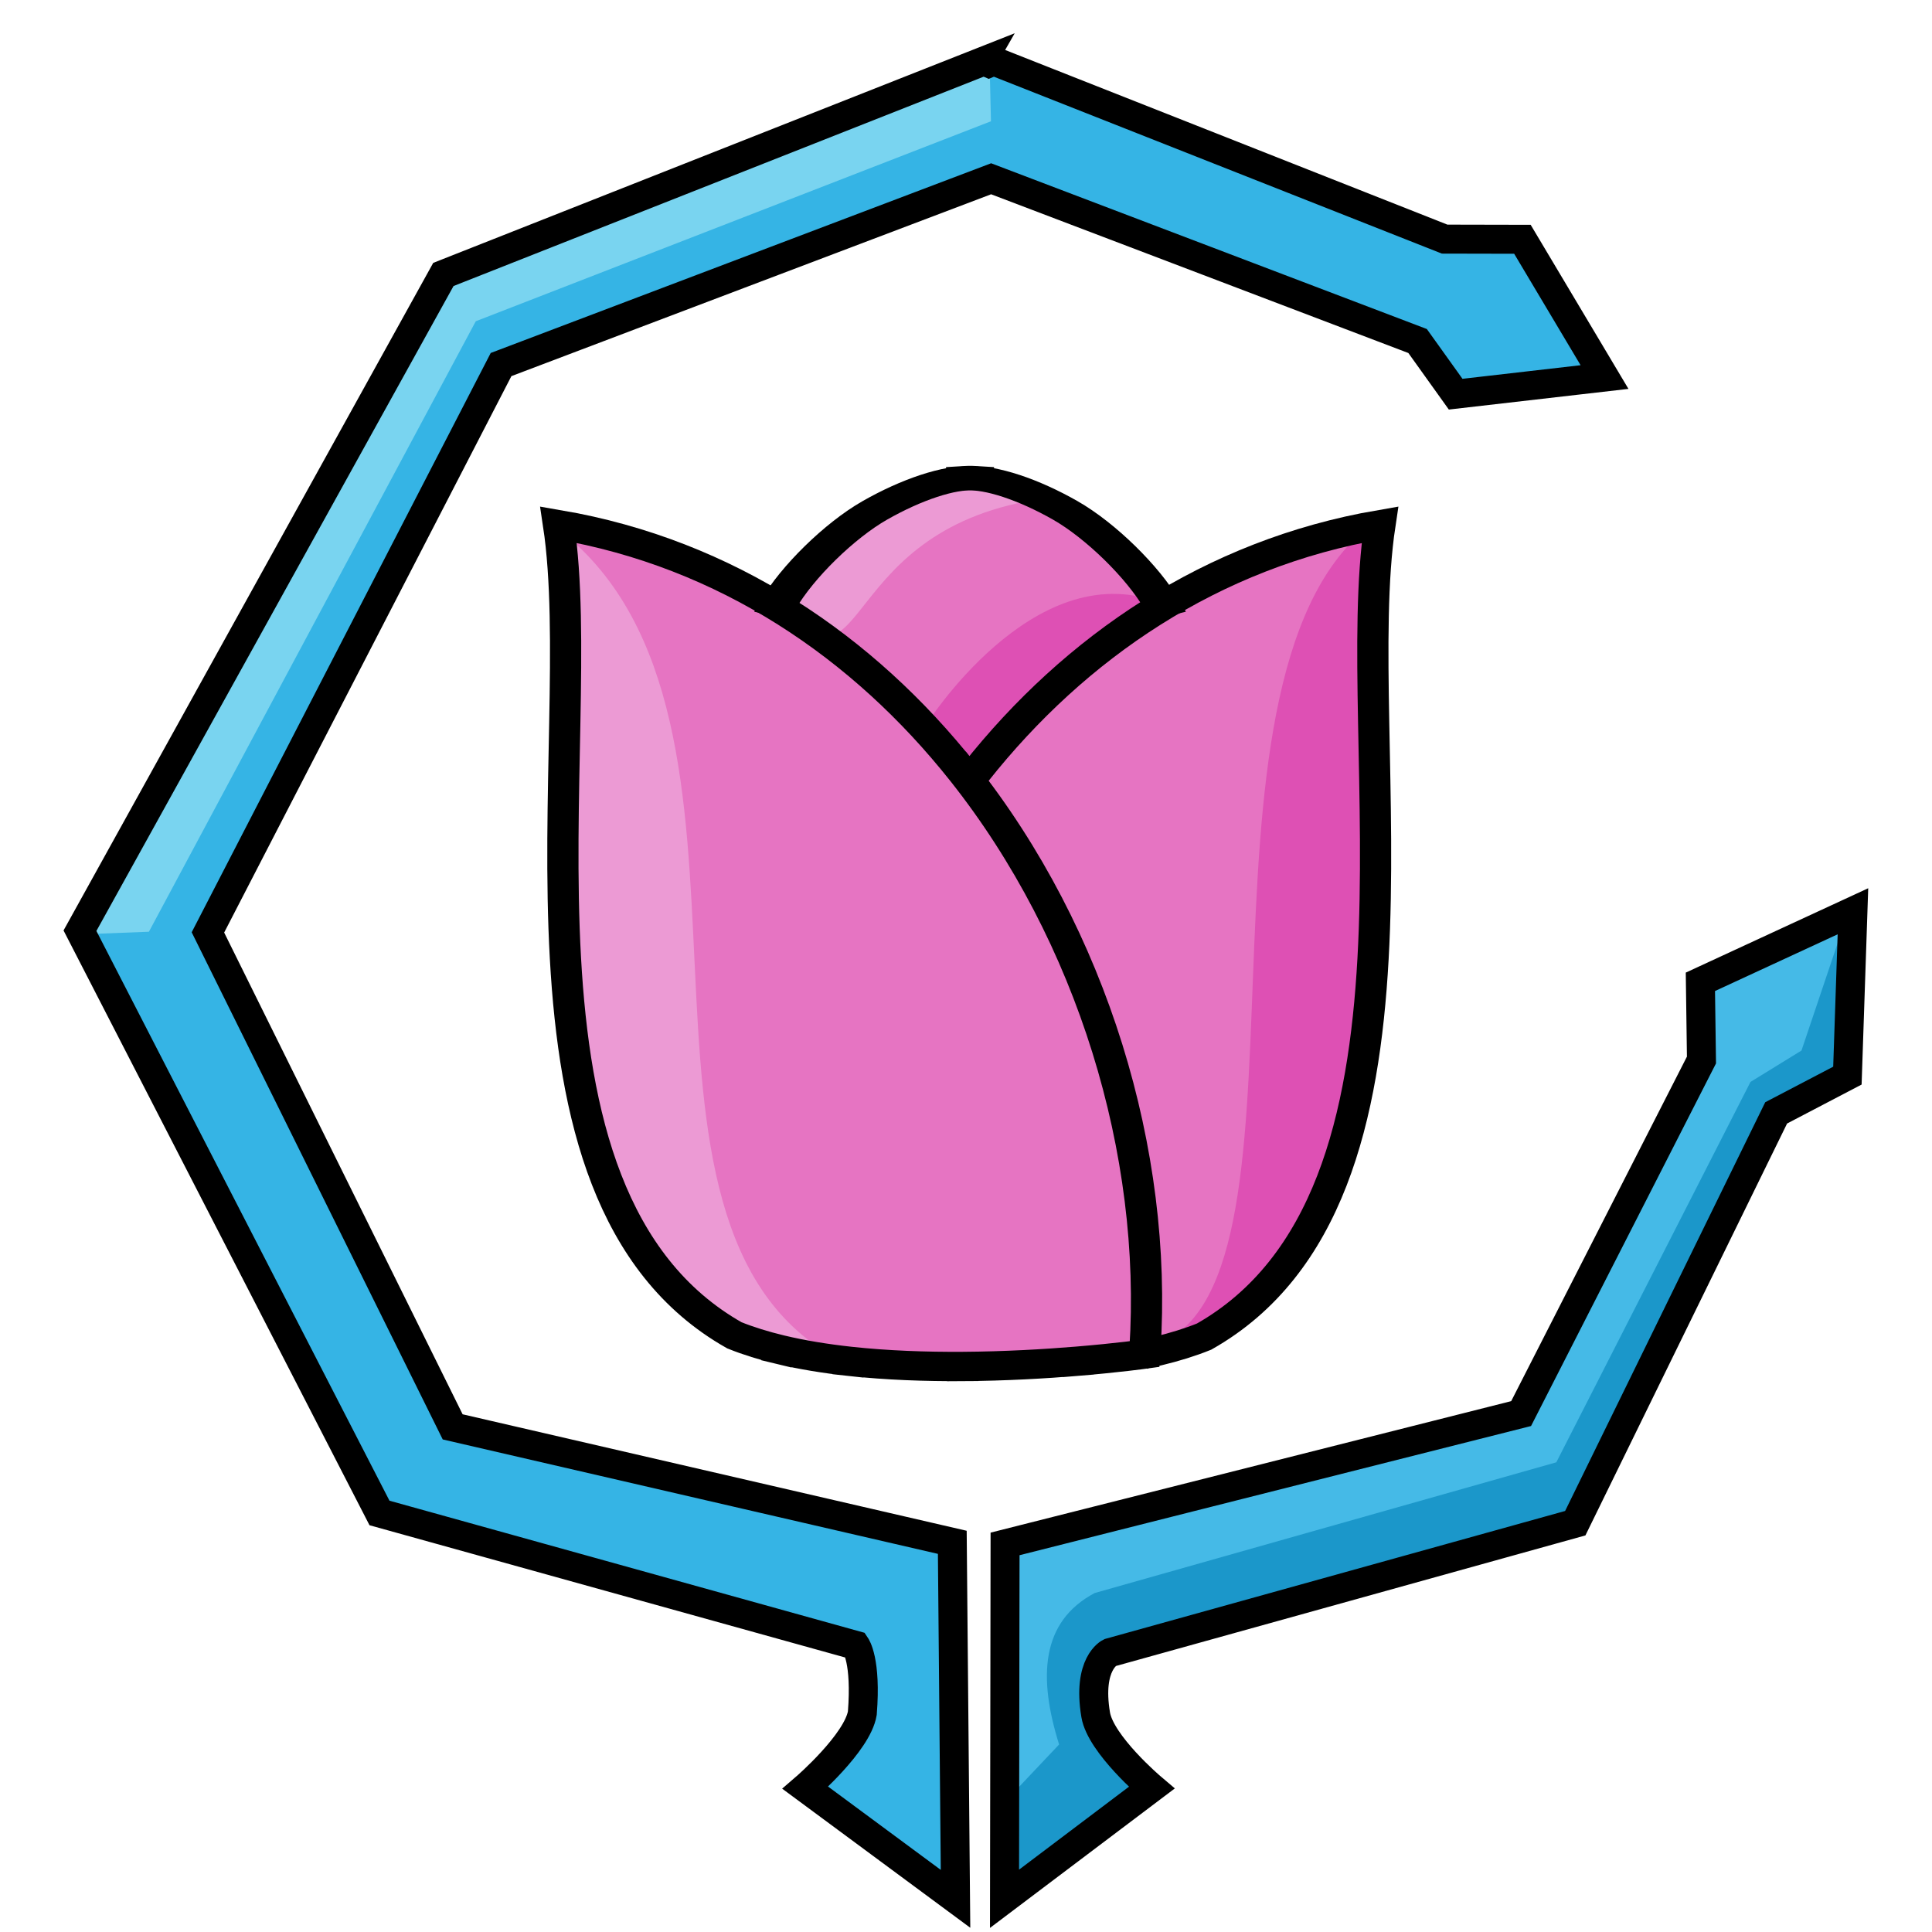 <?xml version="1.0" encoding="UTF-8" standalone="no"?>
<!-- Created with Inkscape (http://www.inkscape.org/) -->

<svg
        xmlns:inkscape="http://www.inkscape.org/namespaces/inkscape"
        xmlns:sodipodi="http://sodipodi.sourceforge.net/DTD/sodipodi-0.dtd"
        width="800mm"
        height="800mm"
        version="1.1"
        viewBox="0 0 800 800"
        xml:space="preserve"
        id="svg12"
        sodipodi:docname="Final-Stroked-trans.svg"
        inkscape:version="1.3.2 (091e20ef0f, 2023-11-25)"
        inkscape:export-filename="Final-Stroked-trans.png"
        inkscape:export-xdpi="96"
        inkscape:export-ydpi="96"
        xmlns="http://www.w3.org/2000/svg"><defs
     id="defs12" />
    <sodipodi:namedview
            id="namedview12"
            pagecolor="#ffffff"
            bordercolor="#000000"
            borderopacity="0.25"
            inkscape:showpageshadow="2"
            inkscape:pageopacity="0.0"
            inkscape:pagecheckerboard="0"
            inkscape:deskcolor="#d1d1d1"
            inkscape:document-units="mm"
            inkscape:zoom="0.26590625"
            inkscape:cx="1511.811"
            inkscape:cy="1511.811"
            inkscape:window-width="1920"
            inkscape:window-height="1008"
            inkscape:window-x="0"
            inkscape:window-y="0"
            inkscape:window-maximized="1"
            inkscape:current-layer="svg12"/>
    <g
            transform="matrix(2,0,0,1.879,-189.877,-256.237)"
            fill="none"
            id="g7"
            style="stroke-width:6.462;stroke-dasharray:none"><g
       id="g5"
       style="stroke-width:6.462;stroke-dasharray:none"><path
         d="m 330.84,433.4 -18.367,2.335 -43.04,-0.584 -23.85,-5.837 -14.255,-11.382 -13.981,-23.349 -7.128,-42.028 0.822,-70.922 -0.274,-20.138 -2.193,-11.674 13.707,4.086 23.576,10.507 7.95,4.086 13.159,-16.636 25.495,-12.55 9.321,2.335 16.997,8.464 12.885,15.177 3.015,2.043 19.738,-9.631 21.383,-7.005 3.838,-0.584 -0.822,19.555 -0.822,41.444 v 30.353 l -3.29,35.899 -9.869,31.229 -18.367,18.387 z"
         fill="#e674c2"
         style="stroke-width:6.462;stroke-dasharray:none;paint-order:fill markers stroke"
         id="path1" /><path
            d="m 378.43,252.3 c 6.788,-5.684 -0.137,27.581 -0.137,27.581 l 2.193,47.865 -1.919,32.98 -3.015,22.181 -10.966,30.353 -16.997,15.177 c 0,0 -19.421,6.044 -14.529,4.67 37.754,-10.607 3.901,-146.08 45.37,-180.81 z"
            fill="#de50b4"
            style="stroke-width:6.462;stroke-dasharray:none;paint-order:fill markers stroke"
            id="path2"/><path
            d="m 334.64,269.02 c 6.349,2.508 -15.12,14.446 -15.12,14.446 l -12.794,12.795 -9.305,10.732 -10.855,-10.732 c 0,0 22.123,-37.493 48.074,-27.242 z"
            fill="#de50b4"
            style="stroke-width:6.462;stroke-dasharray:none;paint-order:fill markers stroke"
            id="path3"/><path
            d="m 210.96,253.33 c -1.179,-0.989 1.938,22.289 1.938,22.289 l -0.388,40.45 0.775,33.02 0.775,18.161 3.489,19.399 8.529,22.701 10.468,13.621 13.636,10.902 c 0,0 21.143,3.662 18.719,2.305 -52.867,-29.588 -8.13,-141.09 -57.943,-182.85 z"
            fill="#ec9ad4"
            style="stroke-width:6.462;stroke-dasharray:none;paint-order:fill markers stroke"
            id="path4"/><path
            d="m 311.26,246.21 c 5.409,-0.783 -11.369,-3.974 -11.369,-3.974 l -15.352,1.167 -15.9,11.674 c 0,0 -15.527,10.275 -11.514,15.177 17.729,21.654 10.846,-17.782 54.135,-24.045 z"
            fill="#ec9ad4"
            style="stroke-width:6.462;stroke-dasharray:none;paint-order:fill markers stroke"
            id="path5"/></g>
        <path
                d="m 296.98,306.58 c 20.532,-27.577 48.847,-48.217 83.657,-54.584 v 0 c -6.746,47.555 15.083,147.89 -36.4,178.92 -2.921,1.255 -6.111,2.3 -9.486,3.165 m -78.28,-0.289 c 4.532,1.159 9.398,1.993 14.397,2.573 m 0,0 c 7.721,0.896 15.757,1.187 23.367,1.136 m 0,0 c 8.863,-0.06 17.148,-0.584 23.679,-1.157 m 0,0 c 8.482,-0.744 14.009,-1.571 14.009,-1.571 0.022,-0.328 0.043,-0.656 0.064,-0.984 m 0,0 c 2.677,-43.351 -10.865,-91.258 -37.743,-127.3 m 0,0 c -20.533,-27.534 -48.85,-48.141 -83.662,-54.498 v 0 c 6.747,47.48 -15.084,147.66 36.402,178.64 2.921,1.253 6.111,2.296 9.486,3.16"
                fill="none"
                stroke="#000000"
                stroke-linecap="square"
                stroke-miterlimit="10.9"
                stroke-width="5.058"
                style="stroke-width:6.462;stroke-dasharray:none;paint-order:fill markers stroke"
                id="path6"/>
        <path
                transform="matrix(1.007,0,0,0.706,-2.057,78.998)"
                d="m 256.34,269.98 c 3.87,-10.126 12.565,-23.106 19.858,-29.417 7.461,-6.456 15.28,-10.502 20.34,-10.03 m 38.65,39.447 c -3.87,-10.126 -12.565,-23.106 -19.858,-29.417 -7.461,-6.456 -15.28,-10.502 -20.34,-10.03"
                fill="none"
                stroke="#000000"
                stroke-linecap="square"
                stroke-miterlimit="10.9"
                stroke-width="6"
                style="stroke-width:7.667;stroke-dasharray:none;paint-order:fill markers stroke"
                id="path7"/></g>
    <g
            id="g11"
            transform="matrix(1.961,0,0,1.961,-384.267,-390.135)"><path
       d="m 529.64,519.57 41.387,-85.011 14.821,-8.389 1.958,-34.396 -31.879,14.262 -0.28,15.94 -38.311,74.944 c 0,0 -109.74,26.235 -109.34,27.817 l 0.559,75.224 30.201,-24.049 -10.347,-12.863 -1.398,-10.347 4.474,-5.313 z"
       fill="#45bae7"
       style="paint-order:fill markers stroke"
       id="path8" />
        <path
                d="m 397.09,599.8 -31.32,-21.812 11.745,-14.541 1.958,-10.347 -3.915,-6.711 -100.39,-27.653 -61.801,-122.2 76.342,-139.54 115.21,-44.463 95.637,36.633 15.66,-0.559 17.897,27.684 v 2.237 l -29.922,3.356 -8.669,-11.186 -89.765,-34.116 -103.47,39.15 -61.241,118.57 50.895,105.42 104.59,24.577 z"
                fill="#35b4e5"
                style="paint-order:fill markers stroke"
                id="path9"/>
        <path
                d="m 404.92,212.53 0.28,12.025 -108.78,42.226 -69.023,128.91 -14.589,0.559 76.342,-137.86 z"
                fill="#79d4f0"
                style="paint-order:fill markers stroke"
                id="path10"/>
        <path
                d="m 585.48,393.66 0.607,32.66 -14.632,8.305 -43.996,86.905 -96.792,26.991 -3.757,7.712 3.757,11.271 9.491,9.096 -29.66,19.774 -1.186,-18.192 10.282,-10.875 c -4.433,-14.139 -3.889,-25.944 7.514,-31.982 l 97.473,-27.601 41.002,-80.32 10.77,-6.63 z"
                fill="#1b97ca"
                style="paint-order:fill markers stroke"
                id="path11"/></g>
    <path
            d="M 406.479,25.63 183.597,113.642 33.112,385.388 157.138,626.486 354.256,681.296 c 0.196,0.289 4.527,6.385 2.815,28.08 -2.055,12.329 -23.592,30.904 -23.592,30.904 L 395.661,786.263 394.325,638.639 187.442,590.837 86.097,386.092 207.48,150.954 410.402,74.024 586.996,141.207 602.755,163.223 664.4,156.13 630.402,99.081 598.192,99.012 412.387,25.639 c -1.009,-0.076 -2.021,0.093 -2.956,0.495 -0.935,-0.402 -1.948,-0.571 -2.957,-0.495 z m 360.785,351.707 -63.167,29.21 0.445,32.384 -74.679,146.402 -213.687,53.973 -0.226,146.943 60.926,-45.982 c 0,0 -21.126,-17.907 -23.18,-30.235 -3.542,-21.251 5.874,-25.71 5.874,-25.71 l 192.716,-53.598 83.183,-169.904 29.504,-15.426 z"
            fill="none"
            stroke="#000"
            stroke-linecap="square"
            stroke-miterlimit="10.9"
            stroke-width="3.722"
            style="stroke:#000000;stroke-width:12.004;stroke-dasharray:none;stroke-opacity:1;paint-order:fill markers stroke"
            id="path12"/></svg>
